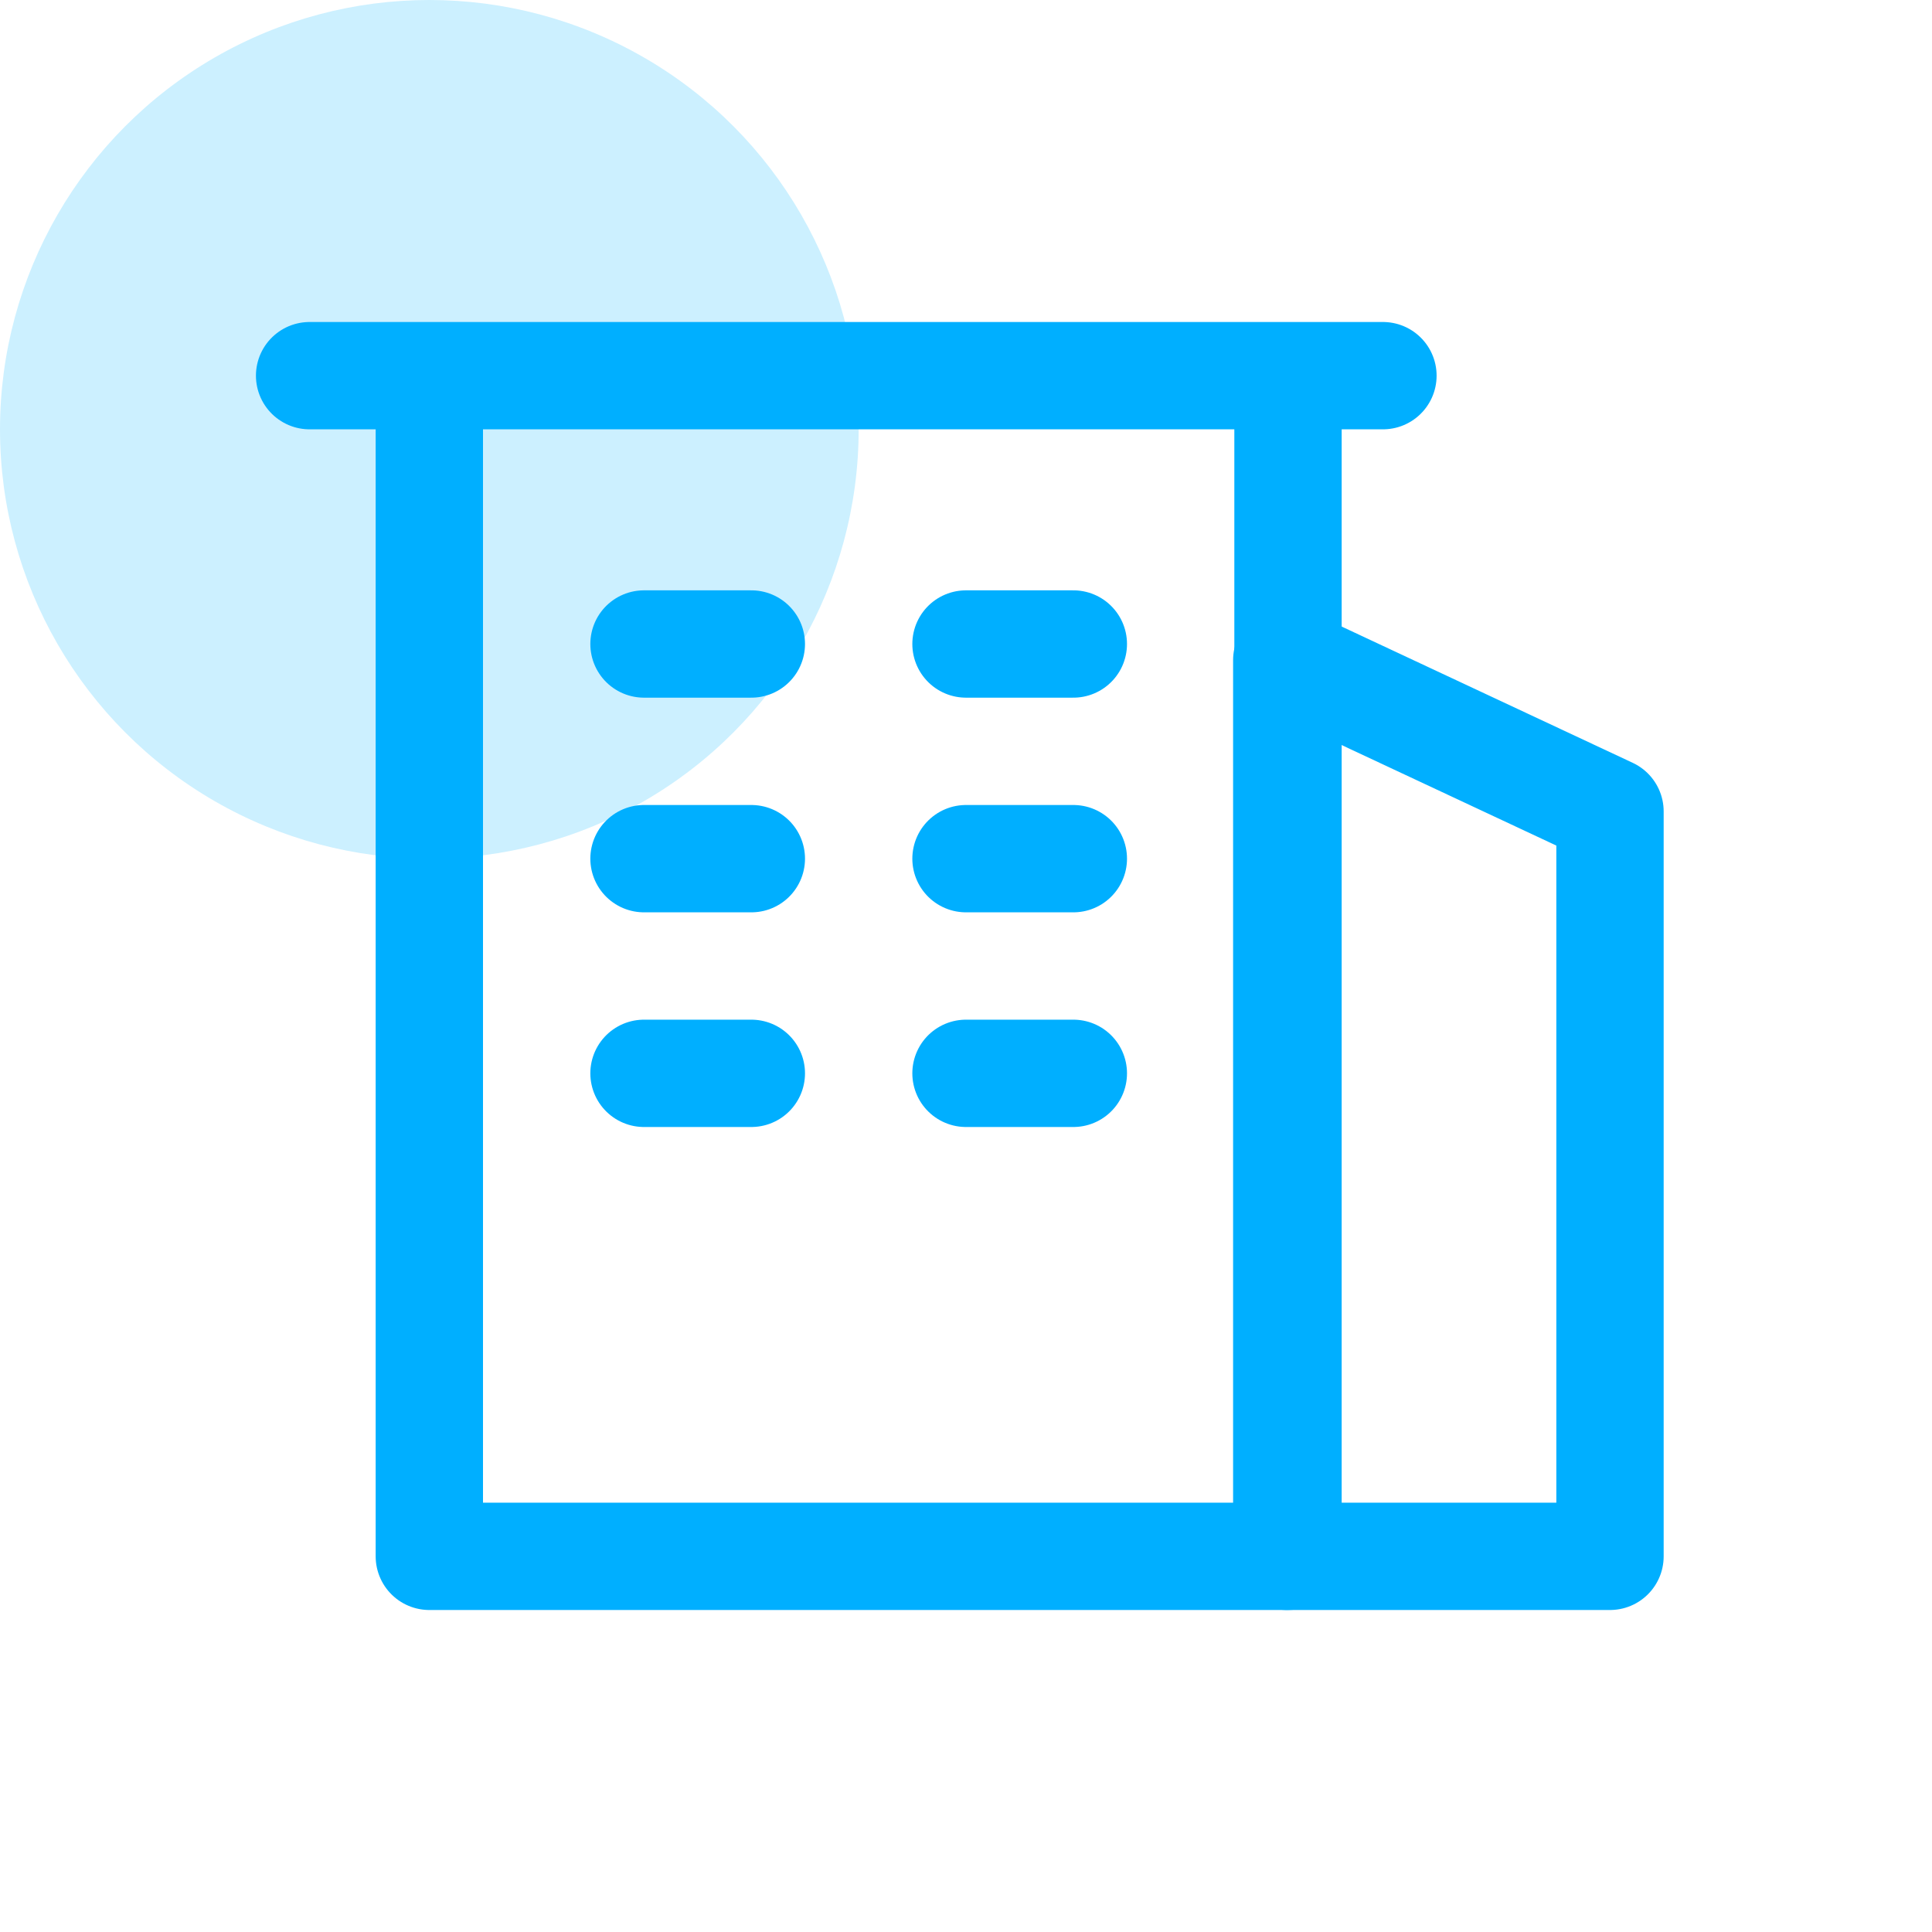 <svg xmlns="http://www.w3.org/2000/svg" width="36" height="36" viewBox="0 0 36 36">
    <g fill="none" fill-rule="evenodd">
        <circle cx="8" cy="8" r="8" fill="#CCF0FF" fill-rule="nonzero"/>
        <path stroke="#00AFFF" stroke-linecap="round" stroke-linejoin="round" stroke-width="2" d="M5.769 7h20M24 7v22H8V7z"/>
        <path stroke="#00AFFF" stroke-linecap="round" stroke-linejoin="round" stroke-width="2" d="M23.977 12.3L30 15.12V29h-6.023zM12 12h2M12 16h2M12 20h2M18 12h2M18 16h2M18 20h2"/>
    </g>
</svg>
